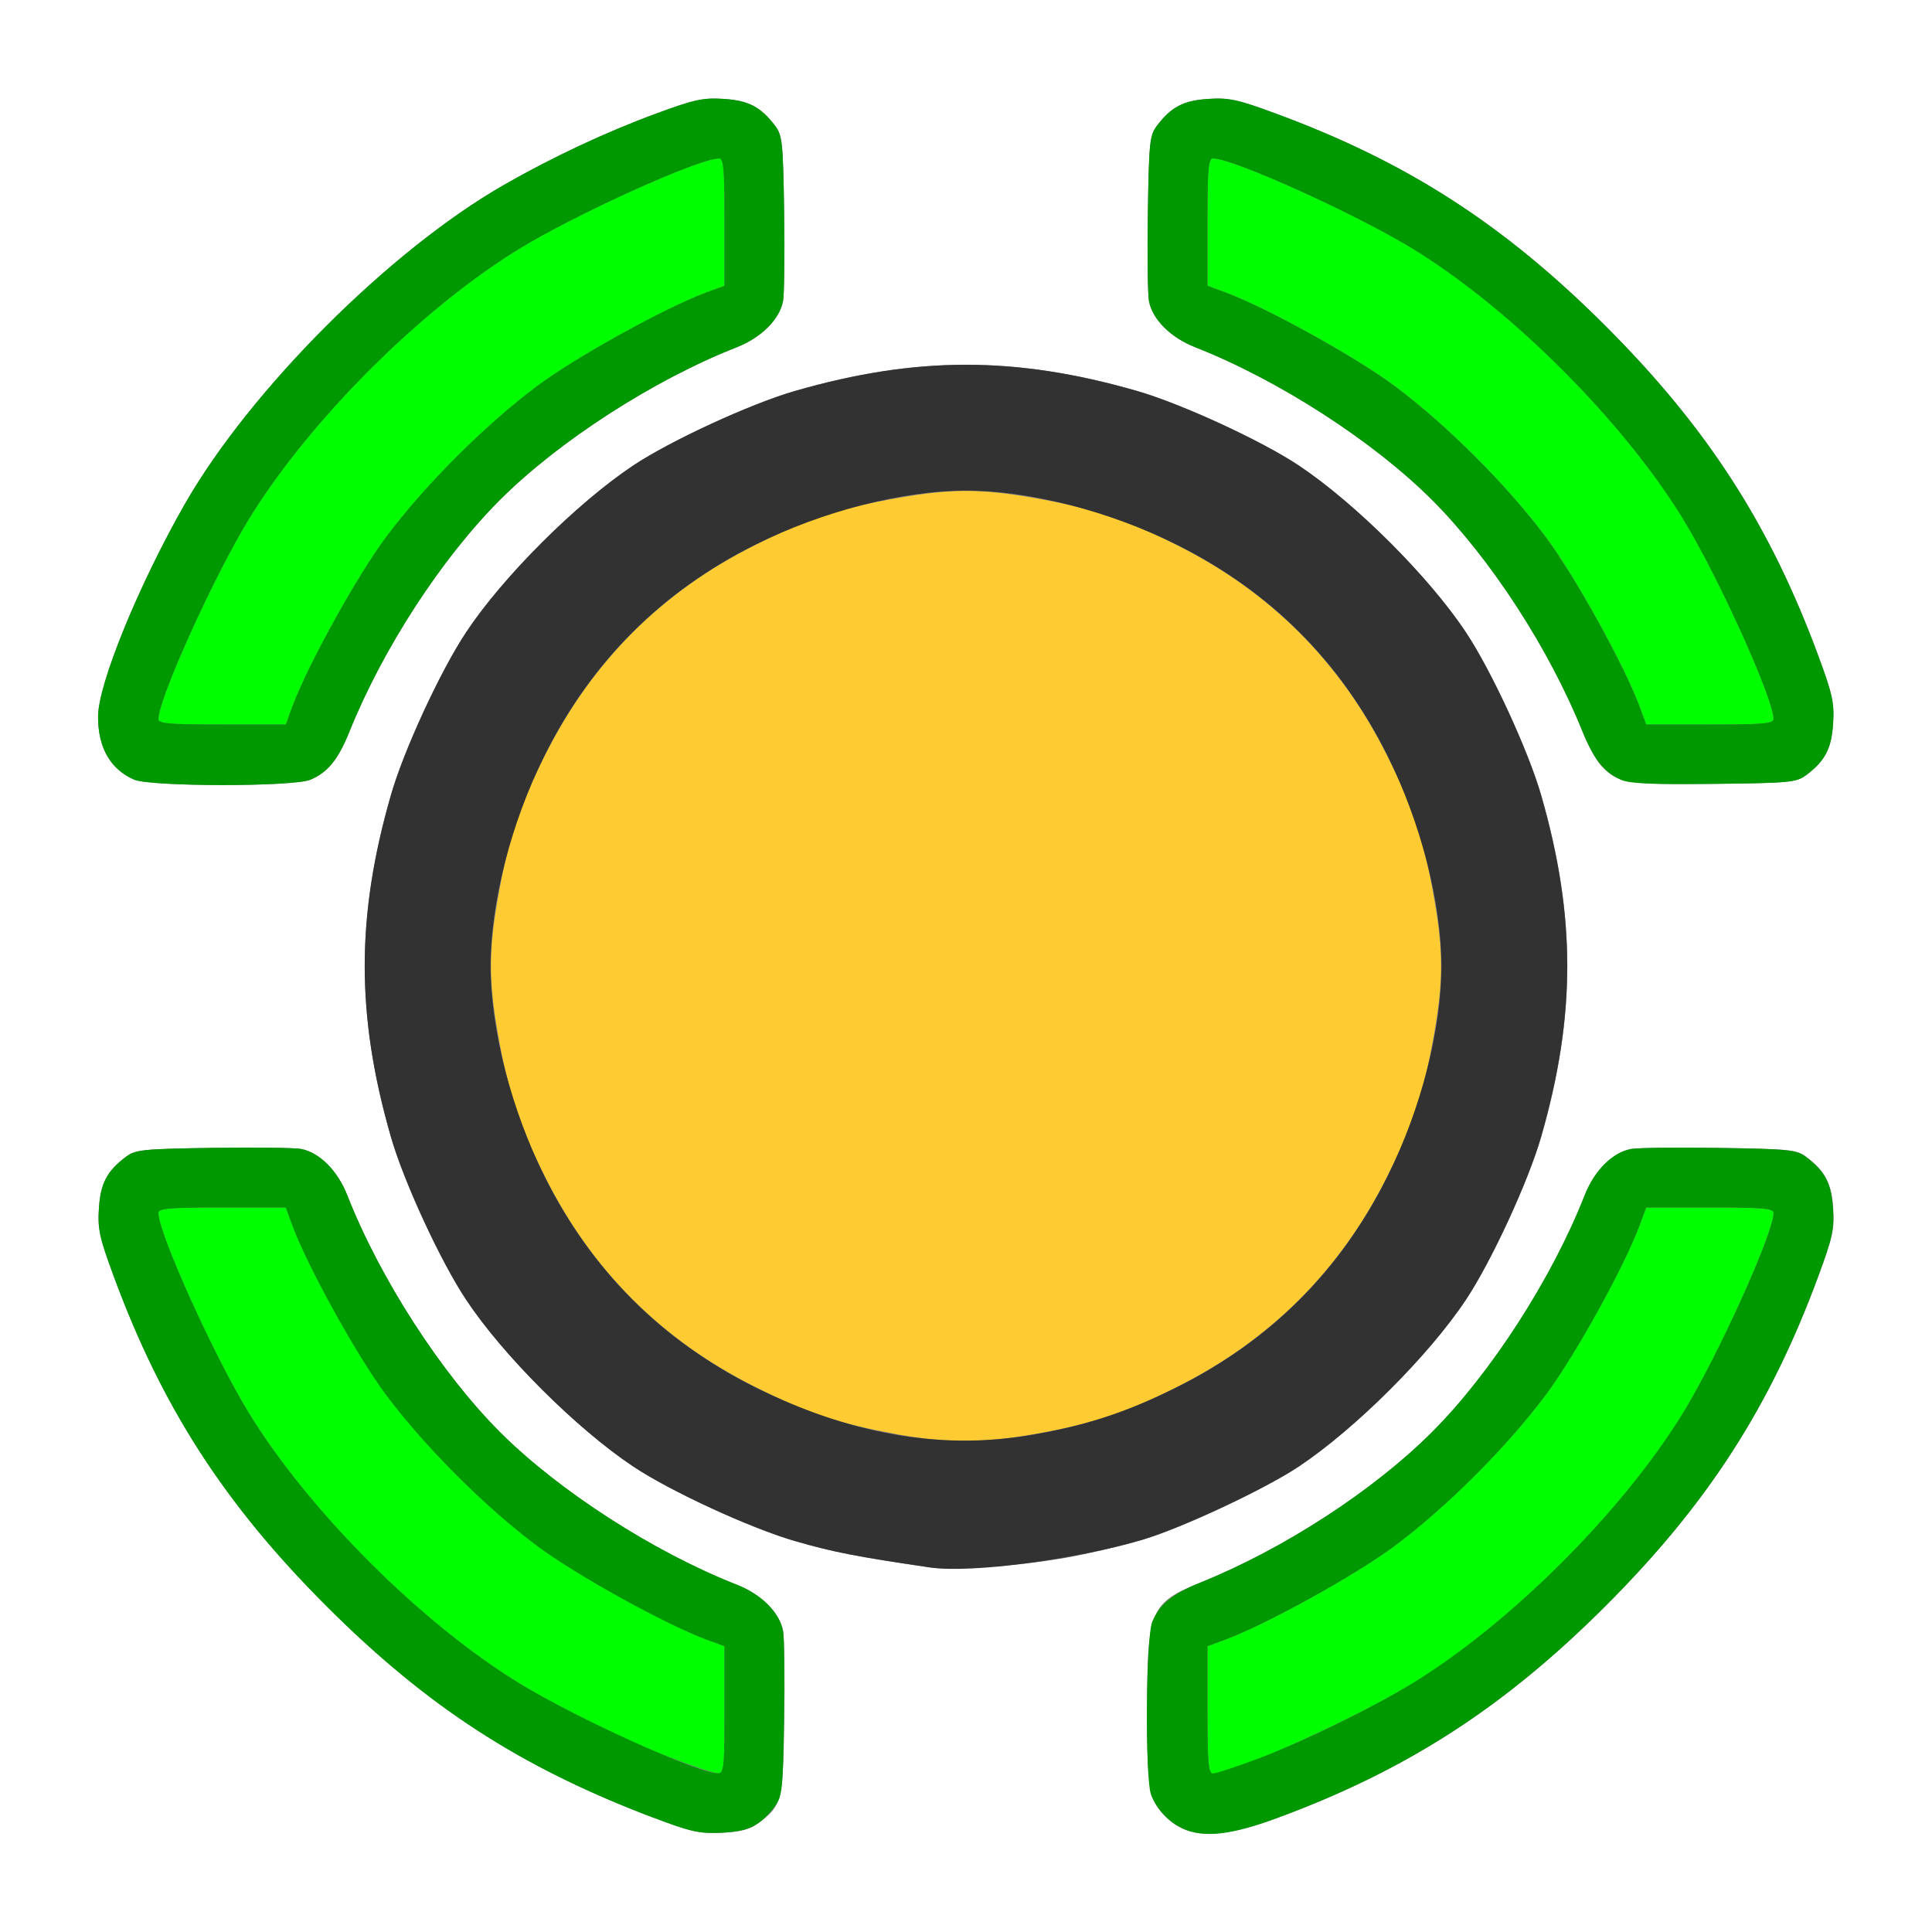 <?xml version="1.0" encoding="UTF-8" standalone="no"?>
<!-- Created with Inkscape (http://www.inkscape.org/) -->

<svg
   xmlns:dc="http://purl.org/dc/elements/1.1/"
   xmlns:cc="http://creativecommons.org/ns#"
   xmlns:rdf="http://www.w3.org/1999/02/22-rdf-syntax-ns#"
   xmlns:svg="http://www.w3.org/2000/svg"
   xmlns="http://www.w3.org/2000/svg"
   xmlns:sodipodi="http://sodipodi.sourceforge.net/DTD/sodipodi-0.dtd"
   xmlns:inkscape="http://www.inkscape.org/namespaces/inkscape"
   version="1.1"
   id="svg2"
   width="16"
   height="16"
   viewBox="0 0 16 16"
   sodipodi:docname="PERIMETER.svg"
   inkscape:version="0.92.4 (5da689c313, 2019-01-14)">
  <rect x="0" y="0" width="16" height="16" fill="#808080" stroke="none"/>
  <defs
     id="defs6" />
  <sodipodi:namedview
     pagecolor="#ffffff"
     bordercolor="#666666"
     borderopacity="1"
     objecttolerance="10"
     gridtolerance="10"
     guidetolerance="10"
     inkscape:pageopacity="0"
     inkscape:pageshadow="2"
     inkscape:window-width="983"
     inkscape:window-height="741"
     id="namedview4"
     showgrid="false"
     inkscape:zoom="14.75"
     inkscape:cx="8"
     inkscape:cy="8"
     inkscape:window-x="0"
     inkscape:window-y="0"
     inkscape:window-maximized="0"
     inkscape:current-layer="svg2" />
  <g
     id="PERIMETER">
    <path
       style="fill:#ffffff;stroke-width:0.031"
       d="M 0,8 V 0 h 8 8 v 8 8 H 8 0 Z m 6.271,7.106 c 0.207,-0.155 0.213,-0.176 0.224,-0.866 0.005,-0.347 0.001,-0.677 -0.009,-0.733 C 6.456,13.355 6.306,13.205 6.101,13.124 5.413,12.854 4.629,12.348 4.14,11.86 3.652,11.371 3.146,10.587 2.876,9.899 2.795,9.694 2.645,9.544 2.493,9.515 2.437,9.505 2.107,9.5 1.76,9.506 1.18,9.515 1.122,9.521 1.043,9.58 0.886,9.698 0.832,9.8 0.819,10.008 c -0.011,0.169 0.005,0.242 0.12,0.554 0.4,1.087 0.919,1.893 1.763,2.736 0.836,0.836 1.607,1.336 2.705,1.753 0.316,0.12 0.385,0.135 0.569,0.127 0.152,-0.007 0.234,-0.027 0.295,-0.073 z m 4.3,-0.048 c 1.078,-0.396 1.887,-0.918 2.728,-1.76 0.844,-0.844 1.362,-1.649 1.763,-2.736 0.115,-0.312 0.131,-0.385 0.12,-0.554 -0.013,-0.208 -0.067,-0.31 -0.224,-0.428 -0.079,-0.059 -0.137,-0.065 -0.717,-0.074 -0.347,-0.005 -0.677,-0.001 -0.733,0.009 -0.153,0.029 -0.303,0.179 -0.383,0.383 -0.27,0.688 -0.776,1.473 -1.264,1.961 -0.485,0.485 -1.232,0.97 -1.92,1.247 C 9.527,13.273 9.5,13.337 9.5,14.153 c 0,0.647 0.015,0.744 0.135,0.874 0.185,0.202 0.448,0.21 0.936,0.031 z M 8.782,12.909 c 0.198,-0.034 0.506,-0.105 0.685,-0.159 0.327,-0.098 1.014,-0.42 1.293,-0.607 0.469,-0.314 1.076,-0.92 1.38,-1.378 0.212,-0.318 0.517,-0.981 0.624,-1.351 0.288,-1.003 0.288,-1.825 0,-2.828 C 12.657,6.215 12.351,5.553 12.139,5.235 11.835,4.776 11.228,4.171 10.759,3.857 10.451,3.651 9.783,3.343 9.414,3.237 8.411,2.948 7.589,2.948 6.586,3.237 6.217,3.343 5.549,3.651 5.241,3.857 4.772,4.171 4.165,4.776 3.861,5.235 3.649,5.553 3.343,6.215 3.237,6.586 c -0.288,1.003 -0.288,1.825 0,2.828 0.107,0.371 0.412,1.033 0.624,1.351 0.304,0.458 0.911,1.064 1.38,1.378 0.308,0.206 0.976,0.514 1.345,0.62 0.315,0.091 0.509,0.128 1.117,0.218 0.176,0.026 0.718,-0.011 1.078,-0.073 z M 2.571,6.457 C 2.715,6.396 2.8,6.291 2.893,6.061 3.17,5.372 3.655,4.626 4.14,4.14 4.629,3.652 5.413,3.146 6.101,2.876 6.306,2.795 6.456,2.645 6.485,2.493 6.495,2.437 6.5,2.107 6.494,1.76 6.485,1.18 6.479,1.122 6.42,1.043 6.302,0.886 6.2,0.832 5.992,0.819 5.823,0.808 5.75,0.824 5.438,0.939 5.024,1.091 4.575,1.301 4.172,1.532 3.227,2.074 2.074,3.227 1.532,4.172 1.149,4.842 0.812,5.666 0.812,5.935 c 0,0.257 0.101,0.433 0.297,0.521 0.135,0.06 1.322,0.061 1.462,0.001 z M 14.957,6.42 C 15.114,6.302 15.168,6.2 15.181,5.992 15.192,5.823 15.176,5.75 15.061,5.438 14.661,4.35 14.142,3.545 13.299,2.701 12.455,1.858 11.65,1.339 10.562,0.939 10.25,0.824 10.177,0.808 10.008,0.819 9.8,0.832 9.698,0.886 9.58,1.043 c -0.059,0.079 -0.065,0.137 -0.074,0.717 -0.005,0.347 -0.001,0.677 0.009,0.733 0.029,0.153 0.179,0.303 0.383,0.383 0.688,0.27 1.473,0.776 1.961,1.264 0.485,0.485 0.97,1.232 1.247,1.92 0.045,0.111 0.113,0.236 0.151,0.277 0.138,0.15 0.208,0.162 0.935,0.154 0.629,-0.007 0.684,-0.012 0.764,-0.072 z"
       id="path827"
       inkscape:connector-curvature="0" />
    <path
       style="fill:#fecb32;stroke-width:0.031"
       d="M 7.422,11.876 C 6.954,11.792 6.682,11.701 6.25,11.484 5.479,11.097 4.901,10.52 4.516,9.75 4.294,9.308 4.208,9.045 4.122,8.553 c -0.075,-0.431 -0.075,-0.676 0,-1.106 C 4.208,6.954 4.294,6.692 4.516,6.25 4.903,5.479 5.48,4.901 6.25,4.516 6.692,4.294 6.955,4.208 7.447,4.122 c 0.431,-0.075 0.676,-0.075 1.106,0 0.492,0.086 0.755,0.172 1.197,0.394 0.77,0.386 1.347,0.963 1.734,1.735 0.222,0.442 0.308,0.704 0.394,1.197 0.075,0.431 0.075,0.676 0,1.106 -0.086,0.492 -0.172,0.755 -0.394,1.197 -0.386,0.77 -0.963,1.347 -1.735,1.734 -0.442,0.222 -0.704,0.308 -1.197,0.394 -0.417,0.072 -0.72,0.072 -1.131,-0.002 z"
       id="path825"
       inkscape:connector-curvature="0" />
    <path
       style="fill:#00fe00;stroke-width:0.031"
       d="M 5.564,14.56 C 5.198,14.421 4.627,14.14 4.297,13.938 3.486,13.441 2.559,12.514 2.062,11.703 1.774,11.234 1.312,10.214 1.312,10.046 1.312,10.007 1.394,10 1.84,10 h 0.527 l 0.055,0.148 c 0.127,0.343 0.537,1.083 0.778,1.405 0.322,0.43 0.817,0.926 1.247,1.247 0.322,0.241 1.062,0.65 1.405,0.778 L 6,13.633 v 0.527 c 0,0.482 -0.005,0.527 -0.055,0.526 -0.03,-8e-4 -0.202,-0.057 -0.381,-0.126 z M 10,14.16 v -0.527 l 0.148,-0.055 c 0.343,-0.127 1.083,-0.537 1.405,-0.778 0.43,-0.322 0.926,-0.817 1.247,-1.247 0.241,-0.322 0.65,-1.062 0.778,-1.405 L 13.633,10 h 0.527 c 0.445,0 0.527,0.007 0.527,0.046 0,0.167 -0.461,1.187 -0.749,1.657 -0.497,0.81 -1.425,1.738 -2.235,2.235 C 11.234,14.226 10.214,14.688 10.046,14.688 10.007,14.688 10,14.606 10,14.16 Z M 1.312,5.954 C 1.312,5.786 1.774,4.766 2.062,4.297 2.559,3.486 3.486,2.559 4.297,2.062 4.766,1.774 5.786,1.312 5.954,1.312 5.993,1.312 6,1.394 6,1.84 V 2.367 L 5.852,2.421 C 5.508,2.549 4.768,2.958 4.446,3.199 4.016,3.521 3.521,4.016 3.199,4.446 2.958,4.768 2.549,5.508 2.421,5.852 L 2.367,6 H 1.84 C 1.394,6 1.312,5.993 1.312,5.954 Z M 13.579,5.852 C 13.451,5.508 13.042,4.768 12.801,4.446 12.479,4.016 11.984,3.521 11.554,3.199 11.232,2.958 10.492,2.549 10.148,2.421 L 10,2.367 V 1.84 C 10,1.394 10.007,1.312 10.046,1.312 c 0.167,0 1.187,0.461 1.657,0.749 0.81,0.497 1.738,1.425 2.235,2.235 0.288,0.47 0.749,1.489 0.749,1.657 C 14.688,5.993 14.606,6 14.16,6 h -0.527 z"
       id="path823"
       inkscape:connector-curvature="0" />
    <path
       style="fill:#009800;stroke-width:0.031"
       d="M 5.406,15.052 C 4.309,14.635 3.538,14.135 2.701,13.299 1.858,12.455 1.339,11.65 0.939,10.562 0.824,10.25 0.808,10.177 0.819,10.008 0.832,9.8 0.886,9.698 1.043,9.58 c 0.079,-0.059 0.137,-0.065 0.717,-0.074 0.347,-0.005 0.677,-0.001 0.733,0.009 0.153,0.029 0.303,0.179 0.383,0.383 0.27,0.688 0.776,1.473 1.264,1.961 0.488,0.488 1.273,0.994 1.961,1.264 0.205,0.08 0.355,0.23 0.383,0.383 0.011,0.056 0.015,0.386 0.009,0.733 -0.009,0.58 -0.015,0.638 -0.074,0.717 -0.123,0.164 -0.22,0.212 -0.444,0.222 -0.185,0.008 -0.253,-0.007 -0.569,-0.127 z M 6,14.16 V 13.633 L 5.852,13.579 C 5.508,13.451 4.768,13.042 4.446,12.801 4.016,12.479 3.521,11.984 3.199,11.554 2.958,11.232 2.549,10.492 2.421,10.148 L 2.367,10 H 1.84 C 1.394,10 1.312,10.007 1.312,10.046 c 0,0.167 0.461,1.187 0.749,1.657 0.497,0.81 1.425,1.738 2.235,2.235 0.472,0.289 1.472,0.743 1.648,0.748 C 5.995,14.687 6,14.642 6,14.16 Z m 3.797,0.983 c -0.115,-0.051 -0.219,-0.161 -0.264,-0.278 -0.052,-0.136 -0.044,-1.311 0.01,-1.436 0.061,-0.144 0.166,-0.229 0.396,-0.322 0.689,-0.277 1.435,-0.762 1.92,-1.247 0.488,-0.488 0.994,-1.273 1.264,-1.961 0.08,-0.205 0.23,-0.355 0.383,-0.383 0.056,-0.011 0.386,-0.015 0.733,-0.009 0.58,0.009 0.638,0.015 0.717,0.074 0.158,0.118 0.211,0.22 0.224,0.428 0.011,0.169 -0.005,0.242 -0.12,0.554 -0.4,1.087 -0.919,1.893 -1.763,2.736 -0.841,0.841 -1.65,1.363 -2.728,1.76 -0.378,0.139 -0.598,0.163 -0.774,0.085 z m 0.631,-0.582 c 0.37,-0.139 0.938,-0.417 1.275,-0.624 0.81,-0.497 1.738,-1.425 2.235,-2.235 C 14.226,11.234 14.688,10.214 14.688,10.046 14.688,10.007 14.606,10 14.16,10 h -0.527 l -0.055,0.148 c -0.127,0.343 -0.537,1.083 -0.778,1.405 -0.322,0.43 -0.817,0.926 -1.247,1.247 -0.322,0.241 -1.062,0.65 -1.405,0.778 L 10,13.633 v 0.527 c 0,0.445 0.007,0.527 0.046,0.527 0.026,0 0.197,-0.057 0.381,-0.126 z M 1.109,6.456 C 0.913,6.369 0.812,6.192 0.812,5.935 0.812,5.666 1.149,4.842 1.532,4.172 2.074,3.227 3.227,2.074 4.172,1.532 4.575,1.301 5.024,1.091 5.438,0.939 5.75,0.824 5.823,0.808 5.992,0.819 c 0.208,0.013 0.31,0.067 0.428,0.224 0.059,0.079 0.065,0.137 0.074,0.717 0.005,0.347 0.001,0.677 -0.009,0.733 C 6.456,2.645 6.306,2.795 6.101,2.876 5.413,3.146 4.629,3.652 4.14,4.14 3.655,4.626 3.17,5.372 2.893,6.061 2.8,6.291 2.715,6.396 2.571,6.457 2.431,6.517 1.245,6.516 1.109,6.456 Z M 2.421,5.852 C 2.549,5.508 2.958,4.768 3.199,4.446 3.521,4.016 4.016,3.521 4.446,3.199 4.768,2.958 5.508,2.549 5.852,2.421 L 6,2.367 V 1.84 C 6,1.394 5.993,1.312 5.954,1.312 5.786,1.312 4.766,1.774 4.297,2.062 3.486,2.559 2.559,3.486 2.062,4.297 1.774,4.766 1.312,5.786 1.312,5.954 1.312,5.993 1.394,6 1.84,6 H 2.367 Z M 13.422,6.457 C 13.283,6.394 13.198,6.286 13.107,6.061 12.83,5.372 12.345,4.626 11.86,4.14 11.371,3.652 10.587,3.146 9.899,2.876 9.694,2.795 9.544,2.645 9.515,2.493 9.505,2.437 9.5,2.107 9.506,1.76 9.515,1.18 9.521,1.122 9.58,1.043 9.698,0.886 9.8,0.832 10.008,0.819 c 0.169,-0.011 0.242,0.005 0.554,0.12 1.087,0.4 1.893,0.919 2.736,1.763 0.844,0.844 1.362,1.649 1.763,2.736 0.115,0.312 0.131,0.385 0.12,0.554 -0.013,0.208 -0.067,0.31 -0.224,0.428 -0.08,0.06 -0.135,0.065 -0.764,0.072 -0.518,0.006 -0.7,-0.003 -0.771,-0.035 z M 14.688,5.954 C 14.688,5.786 14.226,4.766 13.938,4.297 13.441,3.486 12.514,2.559 11.703,2.062 11.234,1.774 10.214,1.312 10.046,1.312 10.007,1.312 10,1.394 10,1.84 v 0.527 l 0.148,0.055 c 0.343,0.127 1.083,0.537 1.405,0.778 0.43,0.322 0.926,0.817 1.247,1.247 0.241,0.322 0.65,1.062 0.778,1.405 L 13.633,6 h 0.527 C 14.606,6 14.688,5.993 14.688,5.954 Z"
       id="path821"
       inkscape:connector-curvature="0" />
    <path
       style="fill:#323232;stroke-width:0.031"
       d="M 7.703,12.981 C 7.094,12.892 6.901,12.854 6.586,12.763 6.217,12.657 5.549,12.349 5.241,12.143 4.772,11.829 4.165,11.224 3.861,10.765 3.649,10.447 3.343,9.785 3.237,9.414 2.948,8.411 2.948,7.589 3.237,6.586 3.343,6.215 3.649,5.553 3.861,5.235 4.165,4.776 4.772,4.171 5.241,3.857 c 0.308,-0.206 0.976,-0.514 1.345,-0.62 1.003,-0.288 1.825,-0.288 2.828,0 0.369,0.106 1.037,0.414 1.345,0.62 0.469,0.314 1.076,0.92 1.38,1.378 0.212,0.318 0.517,0.981 0.624,1.351 0.288,1.003 0.288,1.825 0,2.828 -0.107,0.371 -0.412,1.033 -0.624,1.351 -0.304,0.458 -0.911,1.064 -1.38,1.378 -0.279,0.187 -0.966,0.509 -1.293,0.607 -0.56,0.167 -1.427,0.281 -1.763,0.231 z M 8.5,11.89 C 8.96,11.816 9.32,11.701 9.743,11.49 10.52,11.103 11.103,10.52 11.49,9.743 11.768,9.185 11.937,8.524 11.937,8 c 0,-0.524 -0.17,-1.185 -0.447,-1.743 C 11.103,5.48 10.52,4.897 9.743,4.51 9.185,4.232 8.524,4.063 8,4.063 c -0.524,0 -1.185,0.17 -1.743,0.447 C 5.48,4.897 4.897,5.48 4.51,6.257 4.232,6.815 4.063,7.476 4.063,8 c 0,0.524 0.17,1.185 0.447,1.743 C 4.897,10.519 5.481,11.103 6.255,11.489 7.028,11.873 7.772,12.006 8.5,11.89 Z"
       id="path819"
       inkscape:connector-curvature="0" />
  </g>
</svg>
